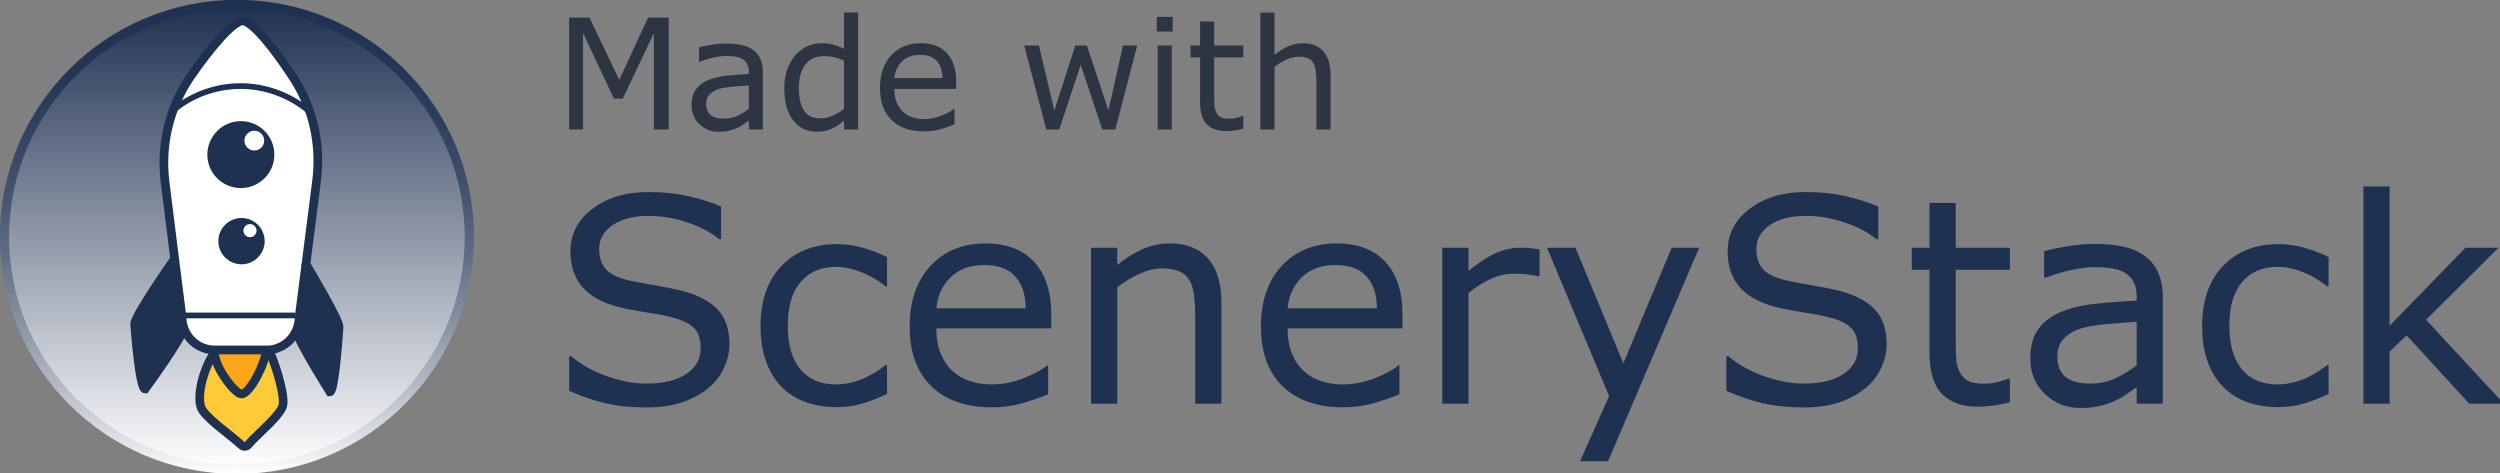 <svg width="570.43" height="108" version="1.1" viewBox="0 0 570.43 108" xml:space="preserve" xmlns="http://www.w3.org/2000/svg"><rect x="0" y="0" width="570.43" height="108" fill="#808080" stroke="none"/><defs><style> .cls-1 {fill: #faa51a;} .cls-2, .cls-3 {fill: #fff;} .cls-3 {fill: #1f3151ff} .cls-4 {stroke-width: .62px;} .cls-4, .cls-5 {fill: none;stroke: #1f3151;} .cls-4, .cls-5, .cls-6 {stroke-miterlimit: 10;} .cls-5 {stroke-width: .94px;} .cls-6 {fill: url(#b);stroke: url(#a);} .cls-7 {fill: #1f3151;} .cls-3 {font-family: NotoMono, 'Noto Mono';font-size: 37.17px;} .cls-8 {fill: #ffca37;}</style><linearGradient id="b" x1="25.68" x2="25.68" y1="50.86" y2=".5" gradientUnits="userSpaceOnUse"><stop stop-color="#fff" offset="0"/><stop stop-color="#1f3151" offset="1"/></linearGradient><linearGradient id="a" x1="25.68" x2="25.68" y1="51.36" gradientUnits="userSpaceOnUse"><stop stop-color="#fff" offset="0"/><stop stop-color="#e7e9ed" offset=".05"/><stop stop-color="#b3b9c4" offset=".19"/><stop stop-color="#858fa0" offset=".33"/><stop stop-color="#606d84" offset=".46"/><stop stop-color="#43526d" offset=".6"/><stop stop-color="#2f405d" offset=".74"/><stop stop-color="#233454" offset=".87"/><stop stop-color="#1f3151" offset="1"/></linearGradient></defs><g transform="matrix(6.623 0 0 6.623 -442.44 -909.24)"><g transform="matrix(.265 0 0 .265 69.82 141.9)"><g transform="matrix(1.2 0 0 1.2 -11.402 -17.432)"><circle class="cls-6" cx="25.68" cy="25.68" r="25.18" fill="url(#b)" stroke="url(#a)"/><path class="cls-7" d="m36.75 35.44s-0.45 7.03-0.99 7.03c0 0-3.63-5.74-3.63-6.65h-0.03c0.2-0.44 0.31-0.93 0.31-1.43l0.74-5.76c0.61 1.03 3.59 6 3.59 6.81z"/><path class="cls-2" d="m33.16 28.63-0.74 5.76c0 0.5-0.11 0.99-0.31 1.42-0.5 1.18-1.64 2.01-2.97 2.11-0.08 0.01-0.17 0.01-0.26 0.01h-5.6c-1.55 0-2.89-1.01-3.35-2.42-0.12-0.35-0.19-0.73-0.19-1.12l-0.8-6.32-1.04-8.32c-0.5-4 0.45-8.05 2.72-11.39 2.12-3.08 4.63-6.08 5.68-6.08 0.53 0 1.4 0.77 2.4 1.93s2.12 2.72 3.13 4.28c2.12 3.27 2.97 7.2 2.49 11.08l-1.16 9.07zm-3.89-11.86c0-1.76-1.42-3.16-3.16-3.16s-3.16 1.4-3.16 3.16 1.42 3.15 3.16 3.15 3.16-1.4 3.16-3.15zm-1.05 9.37c0-1.14-0.92-2.04-2.04-2.04s-2.04 0.91-2.04 2.04 0.92 2.04 2.04 2.04 2.04-0.92 2.04-2.04z"/><path class="cls-8" d="m29.13 37.93c0.59 1.15 1.7 4.59 1.54 5.89-0.12 1.08-2.85 3.27-3.77 4.36-0.19 0.23-0.51 0.26-0.73 0.05-1.23-1.15-4.07-3.05-4.41-4.15-0.46-1.53 0.47-4.56 1.49-5.84 0.05 1.6 2.22 4.43 2.92 4.45 0.91 0 2.59-3.3 2.7-4.77 0.08 0 0.17 0 0.26-0.01v0.02z"/><path class="cls-1" d="m23.25 38.25c0-0.12 0.01-0.23 0.03-0.32h5.6c-0.11 1.47-1.8 4.77-2.7 4.77-0.7-0.01-2.87-2.85-2.92-4.45z"/><path class="cls-7" d="m26.11 13.6c1.74 0 3.16 1.4 3.16 3.16s-1.42 3.15-3.16 3.15-3.16-1.4-3.16-3.15 1.42-3.16 3.16-3.16z"/><path class="cls-7" d="m26.17 24.1c1.12 0 2.04 0.91 2.04 2.04s-0.92 2.04-2.04 2.04-2.04-0.92-2.04-2.04 0.92-2.04 2.04-2.04z"/><path class="cls-7" d="m19.74 34.39c0 0.39 0.07 0.77 0.19 1.12 0 0.91-4.19 6.65-4.19 6.65-0.63 0-1.14-7.04-1.14-7.04 0-0.91 4.32-7.05 4.32-7.05h0.01l0.8 6.32z"/><path class="cls-5" d="m28.88 37.93h-5.6c-1.55 0-2.89-1.01-3.35-2.42-0.12-0.35-0.19-0.73-0.19-1.12l-0.8-6.32-1.04-8.32c-0.5-4 0.45-8.05 2.72-11.39 2.12-3.08 4.63-6.08 5.68-6.08 0.53 0 1.4 0.77 2.4 1.93s2.12 2.72 3.13 4.28c2.12 3.27 2.97 7.2 2.49 11.08l-1.16 9.07-0.74 5.76c0 0.5-0.11 0.99-0.31 1.42-0.5 1.18-1.64 2.01-2.97 2.11-0.08 0.01-0.17 0.01-0.26 0.01z"/><path class="cls-5" d="m29.27 16.77c0 1.74-1.42 3.15-3.16 3.15s-3.16-1.4-3.16-3.15 1.42-3.16 3.16-3.16 3.16 1.4 3.16 3.16z"/><path class="cls-5" d="m28.22 26.14c0 1.12-0.92 2.04-2.04 2.04s-2.04-0.92-2.04-2.04 0.92-2.04 2.04-2.04 2.04 0.91 2.04 2.04z"/><path class="cls-5" d="m19.93 35.51c0 0.91-4.19 6.65-4.19 6.65-0.63 0-1.14-7.04-1.14-7.04 0-0.91 4.32-7.05 4.32-7.05"/><path class="cls-5" d="m32.13 35.82c0 0.91 3.63 6.65 3.63 6.65 0.54 0 0.99-7.03 0.99-7.03 0-0.81-2.98-5.78-3.59-6.81-0.08-0.12-0.12-0.19-0.12-0.19"/><path class="cls-5" d="m23.28 37.93c-0.01 0.09-0.03 0.2-0.03 0.32 0.05 1.6 2.22 4.43 2.92 4.45 0.91 0 2.59-3.3 2.7-4.77"/><path class="cls-5" d="m23.39 38.09c-0.04 0.05-0.08 0.09-0.13 0.16-1.01 1.28-1.95 4.31-1.49 5.84 0.34 1.1 3.18 3 4.41 4.15 0.22 0.2 0.54 0.17 0.73-0.05 0.92-1.1 3.65-3.28 3.77-4.36 0.16-1.3-0.95-4.74-1.54-5.89"/><circle class="cls-2" cx="27.57" cy="15.25" r="1.07"/><circle class="cls-2" cx="27.1" cy="25" r=".71"/><line class="cls-4" x1="19.74" x2="32" y1="34.19" y2="34.19"/><path class="cls-4" d="m18.93 11.84c2.04-1.63 4.65-2.53 7.27-2.5 2.61 0.03 5.2 0.98 7.21 2.65"/></g><g transform="translate(0 -1.505)"><path class="cls-3" transform="translate(60.18,36.57)" d="m23.268-7.713q0 1.579-0.744 3.122-0.726 1.543-2.051 2.614-1.452 1.162-3.394 1.815-1.924 0.653-4.646 0.653-2.922 0-5.263-0.544-2.323-0.544-4.737-1.615v-4.501h0.254q2.051 1.706 4.737 2.632 2.686 0.926 5.045 0.926 3.34 0 5.191-1.252 1.869-1.252 1.869-3.34 0-1.797-0.889-2.65-0.871-0.853-2.668-1.325-1.361-0.363-2.958-0.599-1.579-0.236-3.358-0.599-3.594-0.762-5.336-2.595-1.724-1.851-1.724-4.81 0-3.394 2.868-5.554 2.868-2.178 7.278-2.178 2.849 0 5.227 0.544t4.211 1.343v4.247h-0.254q-1.543-1.307-4.066-2.16-2.505-0.871-5.136-0.871-2.886 0-4.646 1.198-1.742 1.198-1.742 3.085 0 1.688 0.871 2.65 0.871 0.962 3.067 1.47 1.162 0.254 3.303 0.617 2.142 0.363 3.63 0.744 3.013 0.799 4.537 2.414 1.525 1.615 1.525 4.519zm20.491 6.443q-1.706 0.817-3.249 1.27-1.525 0.454-3.249 0.454-2.196 0-4.029-0.635-1.833-0.653-3.14-1.96-1.325-1.307-2.051-3.303-0.726-1.996-0.726-4.664 0-4.973 2.722-7.804 2.741-2.831 7.223-2.831 1.742 0 3.412 0.49 1.688 0.49 3.085 1.198v3.793h-0.181q-1.561-1.216-3.231-1.869-1.652-0.653-3.231-0.653-2.904 0-4.592 1.96-1.67 1.942-1.67 5.717 0 3.666 1.633 5.644 1.652 1.96 4.628 1.96 1.034 0 2.105-0.272 1.071-0.272 1.924-0.708 0.744-0.381 1.397-0.799 0.653-0.436 1.034-0.744h0.181zm21.344-8.512h-14.937q0 1.869 0.563 3.267 0.563 1.379 1.543 2.269 0.944 0.871 2.232 1.307 1.307 0.436 2.868 0.436 2.069 0 4.156-0.817 2.105-0.835 2.995-1.633h0.181v3.721q-1.724 0.726-3.521 1.216-1.797 0.49-3.775 0.49-5.045 0-7.877-2.722-2.831-2.741-2.831-7.768 0-4.973 2.704-7.895 2.722-2.922 7.151-2.922 4.102 0 6.316 2.396 2.232 2.396 2.232 6.806zm-3.321-2.614q-0.018-2.686-1.361-4.156-1.325-1.47-4.047-1.47-2.741 0-4.374 1.615-1.615 1.615-1.833 4.011zm25.445 12.396h-3.412v-11.543q0-1.397-0.163-2.614-0.163-1.234-0.599-1.924-0.454-0.762-1.307-1.125-0.853-0.381-2.214-0.381-1.397 0-2.922 0.69-1.525 0.69-2.922 1.76v15.137h-3.412v-20.273h3.412v2.251q1.597-1.325 3.303-2.069t3.503-0.744q3.285 0 5.009 1.978 1.724 1.978 1.724 5.699zm23.54-9.783h-14.937q0 1.869 0.563 3.267 0.563 1.379 1.543 2.269 0.944 0.871 2.232 1.307 1.307 0.436 2.868 0.436 2.069 0 4.156-0.817 2.105-0.835 2.995-1.633h0.181v3.721q-1.724 0.726-3.521 1.216-1.797 0.49-3.775 0.49-5.045 0-7.877-2.722-2.831-2.741-2.831-7.768 0-4.973 2.704-7.895 2.722-2.922 7.151-2.922 4.102 0 6.316 2.396 2.232 2.396 2.232 6.806zm-3.321-2.614q-0.018-2.686-1.361-4.156-1.325-1.47-4.047-1.47-2.741 0-4.374 1.615-1.615 1.615-1.833 4.011zm21.144-4.156h-0.181q-0.762-0.181-1.488-0.254-0.708-0.091-1.688-0.091-1.579 0-3.049 0.708-1.47 0.69-2.831 1.797v14.392h-3.412v-20.273h3.412v2.995q2.033-1.633 3.575-2.305 1.561-0.69 3.176-0.69 0.889 0 1.289 0.054 0.399 0.036 1.198 0.163zm20.745-3.721-11.833 27.75h-3.648l3.775-8.458-8.076-19.293h3.703l6.225 15.028 6.28-15.028zm24.375 12.559q0 1.579-0.744 3.122-0.726 1.543-2.051 2.614-1.452 1.162-3.394 1.815-1.924 0.653-4.646 0.653-2.922 0-5.263-0.544-2.323-0.544-4.737-1.615v-4.501h0.254q2.051 1.706 4.737 2.632 2.686 0.926 5.045 0.926 3.34 0 5.191-1.252 1.869-1.252 1.869-3.34 0-1.797-0.889-2.65-0.871-0.853-2.668-1.325-1.361-0.363-2.958-0.599-1.579-0.236-3.358-0.599-3.594-0.762-5.336-2.595-1.724-1.851-1.724-4.81 0-3.394 2.868-5.554 2.868-2.178 7.278-2.178 2.849 0 5.227 0.544t4.211 1.343v4.247h-0.254q-1.543-1.307-4.066-2.16-2.505-0.871-5.136-0.871-2.886 0-4.646 1.198-1.742 1.198-1.742 3.085 0 1.688 0.871 2.65t3.067 1.47q1.162 0.254 3.303 0.617 2.142 0.363 3.63 0.744 3.013 0.799 4.537 2.414 1.525 1.615 1.525 4.519zm16.026 7.532q-0.962 0.254-2.105 0.417-1.125 0.163-2.015 0.163-3.103 0-4.719-1.67-1.615-1.67-1.615-5.354v-10.781h-2.305v-2.868h2.305v-5.826h3.412v5.826h7.042v2.868h-7.042v9.238q0 1.597 0.073 2.505 0.073 0.889 0.508 1.67 0.399 0.726 1.089 1.071 0.708 0.327 2.142 0.327 0.835 0 1.742-0.236 0.907-0.254 1.307-0.417h0.181zm19.874 0.181h-3.394v-2.16q-0.454 0.309-1.234 0.871-0.762 0.544-1.488 0.871-0.853 0.417-1.96 0.69-1.107 0.29-2.595 0.29-2.741 0-4.646-1.815-1.906-1.815-1.906-4.628 0-2.305 0.98-3.721 0.998-1.434 2.831-2.251 1.851-0.817 4.447-1.107 2.595-0.29 5.572-0.436v-0.526q0-1.162-0.417-1.924-0.399-0.762-1.162-1.198-0.726-0.417-1.742-0.563-1.016-0.145-2.123-0.145-1.343 0-2.995 0.363-1.652 0.345-3.412 1.016h-0.181v-3.466q0.998-0.272 2.886-0.599 1.887-0.327 3.721-0.327 2.142 0 3.721 0.363 1.597 0.345 2.759 1.198 1.143 0.835 1.742 2.16t0.599 3.285zm-3.394-4.991v-5.644q-1.561 0.091-3.684 0.272-2.105 0.181-3.34 0.526-1.47 0.417-2.378 1.307-0.907 0.871-0.907 2.414 0 1.742 1.053 2.632 1.053 0.871 3.212 0.871 1.797 0 3.285-0.69 1.488-0.708 2.759-1.688zm24.955 3.721q-1.706 0.817-3.249 1.27-1.525 0.454-3.249 0.454-2.196 0-4.029-0.635-1.833-0.653-3.14-1.96-1.325-1.307-2.051-3.303-0.726-1.996-0.726-4.664 0-4.973 2.722-7.804 2.741-2.831 7.223-2.831 1.742 0 3.412 0.49 1.688 0.49 3.085 1.198v3.793h-0.181q-1.561-1.216-3.231-1.869-1.652-0.653-3.231-0.653-2.904 0-4.592 1.96-1.67 1.942-1.67 5.717 0 3.666 1.633 5.644 1.652 1.96 4.628 1.96 1.034 0 2.105-0.272 1.071-0.272 1.924-0.708 0.744-0.381 1.397-0.799 0.653-0.436 1.034-0.744h0.181zm22.778 1.27h-4.501l-8.131-8.875-2.214 2.105v6.77h-3.412v-28.24h3.412v18.113l9.855-10.146h4.301l-9.42 9.365z" fill="#1f3151" aria-label="SceneryStack"/><path transform="translate(-386.48 -527.99)" d="m462.04 528.91h-1.934v-12.529l-4.043 8.525h-1.152l-4.014-8.525v12.529h-1.807v-14.541h2.637l3.877 8.096 3.75-8.096h2.686zm12.236 0h-1.826v-1.162q-0.244 0.166-0.664 0.469-0.41 0.293-0.801 0.469-0.459 0.225-1.055 0.371-0.596 0.156-1.397 0.156-1.475 0-2.5-0.977-1.025-0.977-1.025-2.49 0-1.24 0.527-2.002 0.537-0.771 1.523-1.211 0.996-0.439 2.393-0.596 1.397-0.156 2.998-0.234v-0.283q0-0.625-0.225-1.035-0.215-0.41-0.625-0.645-0.391-0.225-0.938-0.303-0.547-0.078-1.143-0.078-0.723 0-1.611 0.195-0.889 0.186-1.836 0.547h-0.098v-1.865q0.537-0.146 1.553-0.322 1.016-0.176 2.002-0.176 1.152 0 2.002 0.195 0.859 0.186 1.484 0.645 0.615 0.449 0.938 1.162 0.322 0.713 0.322 1.768zm-1.826-2.686v-3.037q-0.84 0.049-1.982 0.146-1.133 0.098-1.797 0.283-0.791 0.225-1.279 0.703-0.488 0.469-0.488 1.299 0 0.938 0.566 1.416 0.566 0.469 1.728 0.469 0.967 0 1.768-0.371 0.801-0.381 1.484-0.908zm14.209 2.686h-1.836v-1.143q-0.791 0.684-1.65 1.064-0.859 0.381-1.865 0.381-1.953 0-3.106-1.504-1.143-1.504-1.143-4.17 0-1.387 0.391-2.471 0.4-1.084 1.074-1.846 0.664-0.742 1.543-1.133 0.889-0.391 1.836-0.391 0.859 0 1.523 0.186 0.664 0.176 1.397 0.557v-4.727h1.836zm-1.836-2.686v-6.26q-0.742-0.332-1.328-0.459t-1.279-0.127q-1.543 0-2.402 1.074-0.859 1.074-0.859 3.047 0 1.943 0.664 2.959 0.664 1.006 2.129 1.006 0.781 0 1.582-0.342 0.801-0.352 1.494-0.898zm14.58-2.578h-8.037q0 1.006 0.303 1.758 0.303 0.742 0.83 1.221 0.508 0.469 1.201 0.703 0.703 0.234 1.543 0.234 1.113 0 2.236-0.439 1.133-0.449 1.611-0.879h0.098v2.002q-0.928 0.391-1.895 0.654t-2.031 0.264q-2.715 0-4.238-1.465-1.523-1.475-1.523-4.18 0-2.676 1.455-4.248 1.465-1.572 3.848-1.572 2.207 0 3.398 1.289 1.201 1.289 1.201 3.662zm-1.787-1.406q-0.01-1.445-0.732-2.236-0.713-0.791-2.178-0.791-1.475 0-2.353 0.869-0.869 0.869-0.986 2.158zm25.322-4.238-2.842 10.908h-1.699l-2.803-8.408-2.783 8.408h-1.69l-2.871-10.908h1.914l2.002 8.447 2.725-8.447h1.514l2.793 8.447 1.895-8.447zm4.619-1.826h-2.07v-1.904h2.07zm-0.117 12.734h-1.836v-10.908h1.836zm9.297-0.098q-0.518 0.137-1.133 0.225-0.605 0.088-1.084 0.088-1.67 0-2.539-0.898t-0.869-2.881v-5.801h-1.24v-1.543h1.24v-3.135h1.836v3.135h3.789v1.543h-3.789v4.971q0 0.859 0.039 1.348 0.039 0.479 0.273 0.898 0.215 0.391 0.586 0.576 0.381 0.176 1.152 0.176 0.449 0 0.938-0.127 0.488-0.137 0.703-0.225h0.098zm11.338 0.098h-1.836v-6.211q0-0.752-0.088-1.406-0.088-0.664-0.322-1.035-0.244-0.41-0.703-0.605-0.459-0.205-1.191-0.205-0.752 0-1.572 0.371-0.82 0.371-1.572 0.947v8.145h-1.836v-15.195h1.836v5.498q0.859-0.713 1.777-1.113 0.918-0.4 1.885-0.4 1.768 0 2.695 1.064 0.928 1.064 0.928 3.066z" fill="#121c2f" fill-opacity=".75" style="white-space:pre" aria-label="Made with"/></g></g></g></svg>
